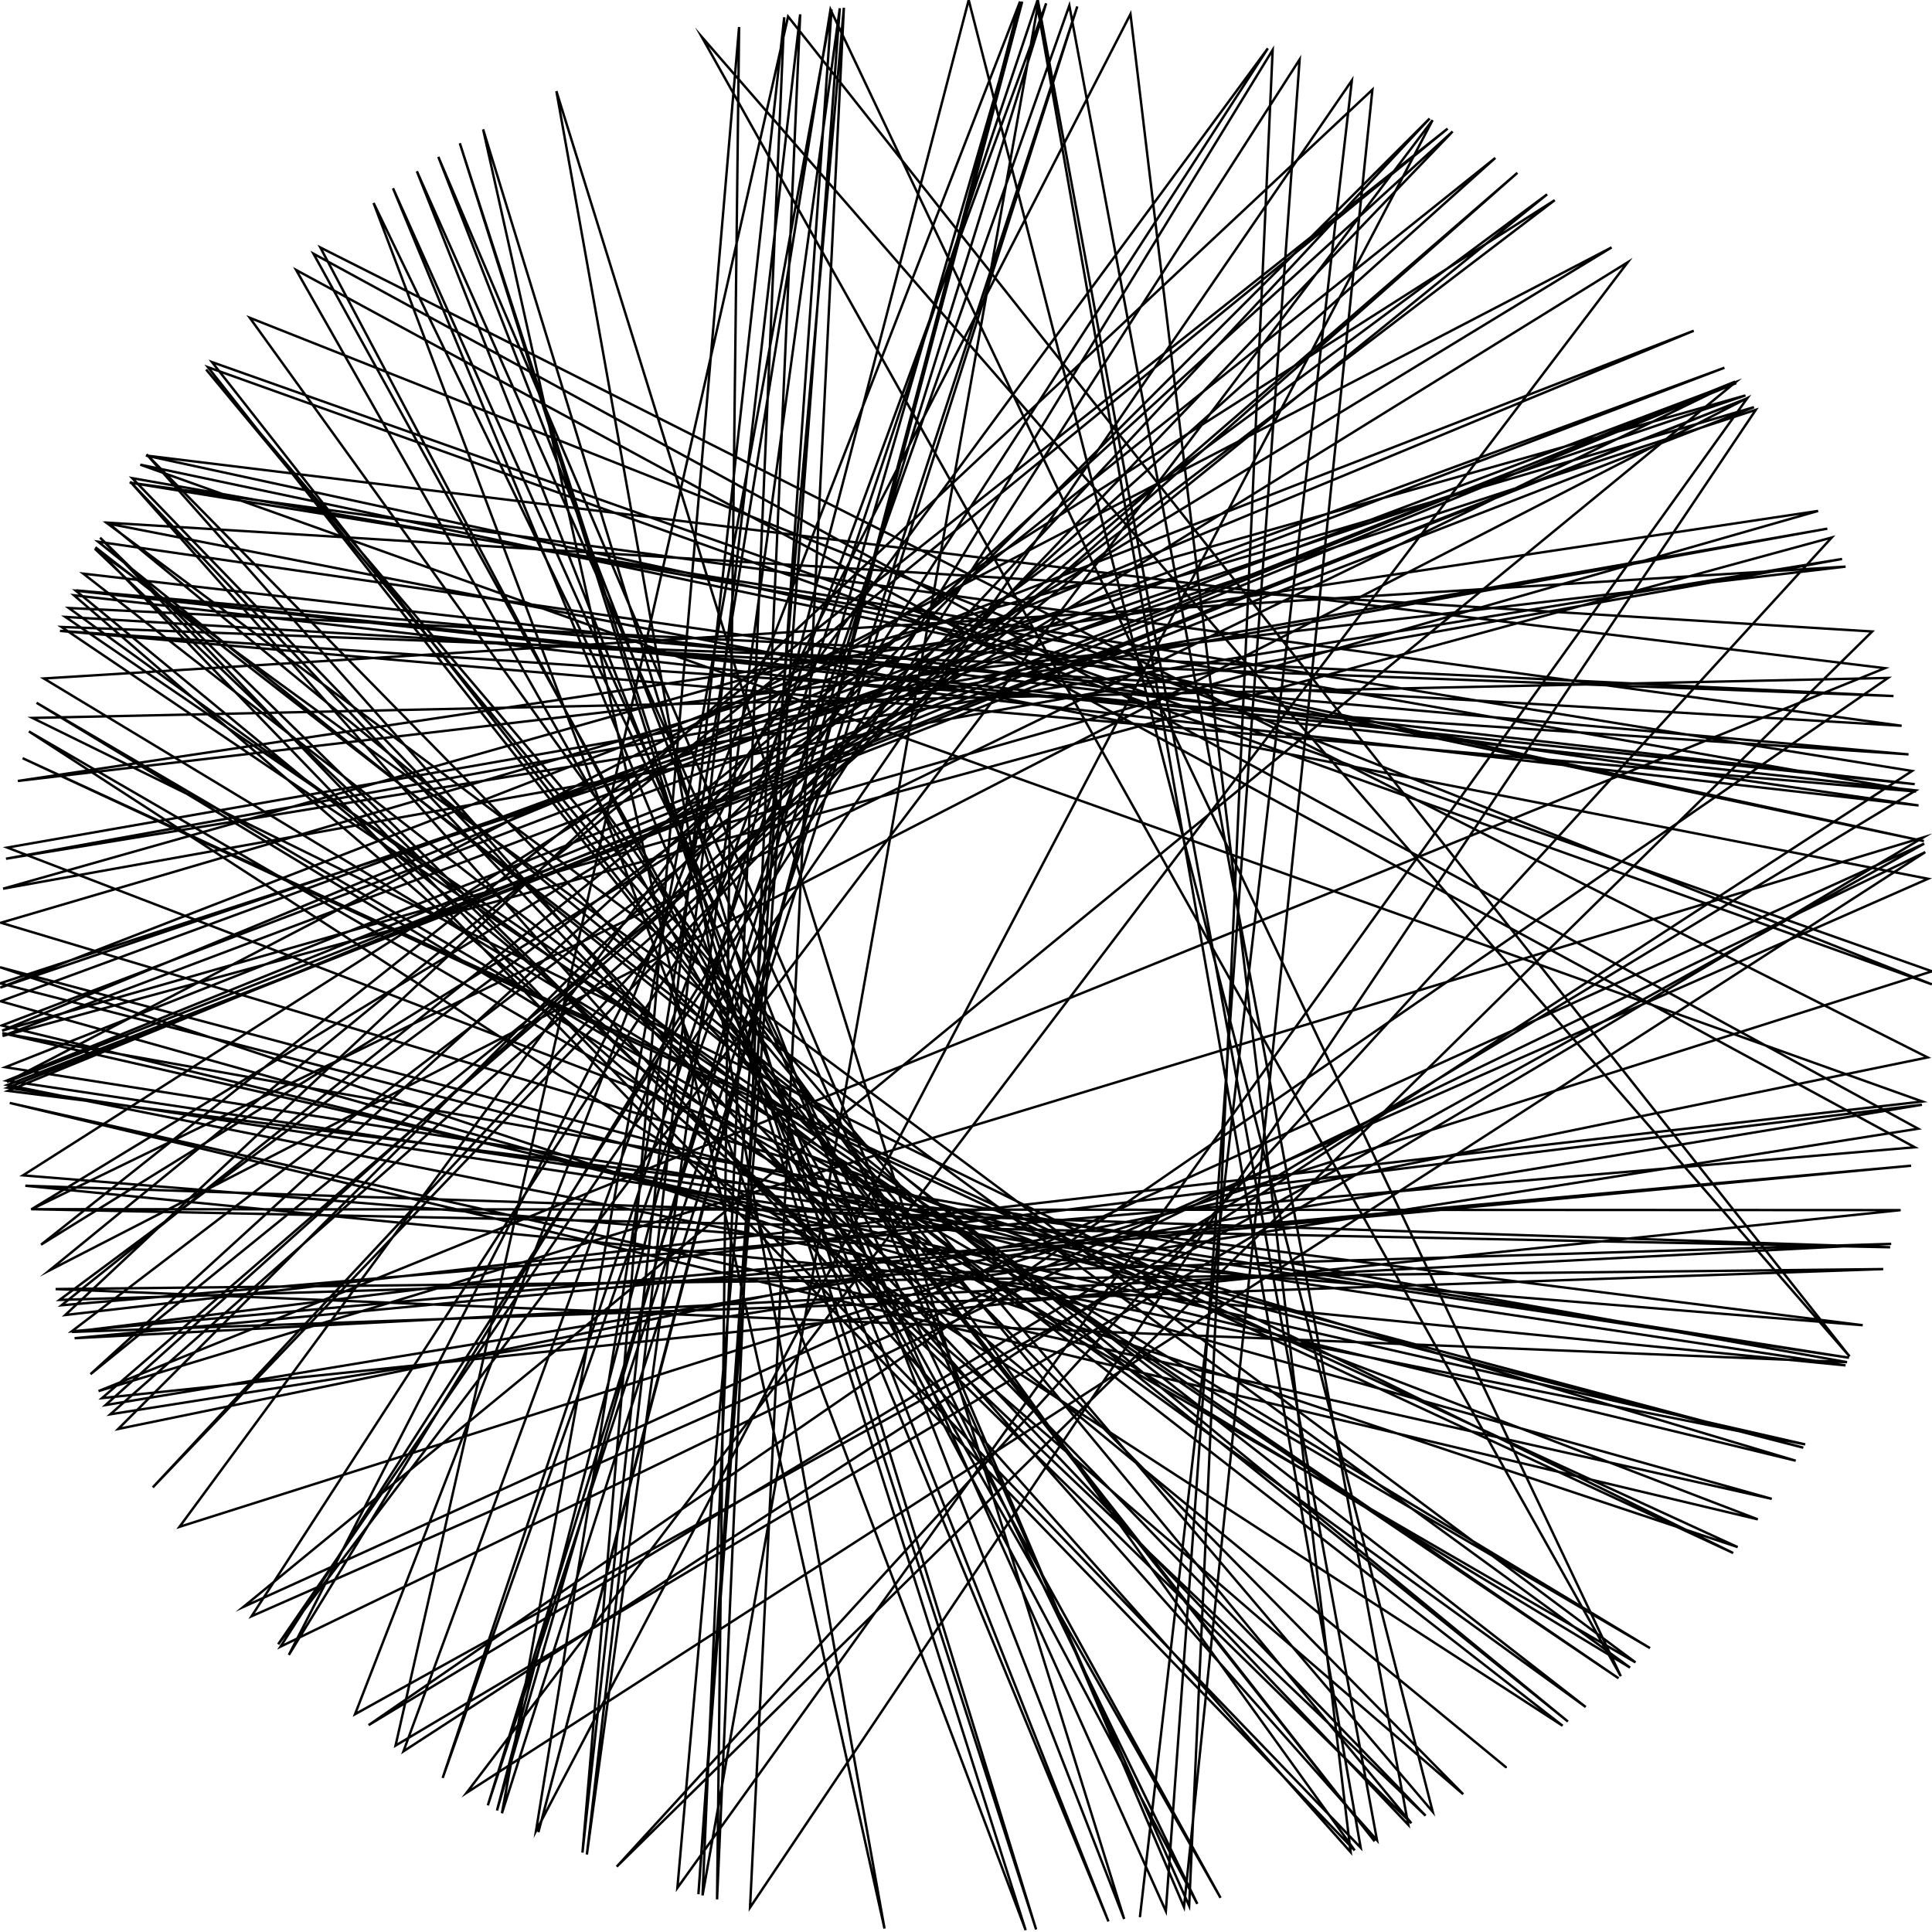 <?xml version="1.0"?>
<!DOCTYPE svg PUBLIC '-//W3C//DTD SVG 1.0//EN'
          'http://www.w3.org/TR/2001/REC-SVG-20010904/DTD/svg10.dtd'>
<svg xmlns:xlink="http://www.w3.org/1999/xlink" style="fill-opacity:1; color-rendering:auto; color-interpolation:auto; text-rendering:auto; stroke:black; stroke-linecap:square; stroke-miterlimit:10; shape-rendering:auto; stroke-opacity:1; fill:black; stroke-dasharray:none; font-weight:normal; stroke-width:1; font-family:'Dialog'; font-style:normal; stroke-linejoin:miter; font-size:12px; stroke-dashoffset:0; image-rendering:auto;" width="800" height="800" xmlns="http://www.w3.org/2000/svg"
><!--Generated by the Batik Graphics2D SVG Generator--><defs id="genericDefs"
  /><g
  ><g style="stroke-linecap:round;"
    ><path style="fill:none;" d="M472.055 793.457 L472.055 793.457 L472.055 793.457 L472.055 793.457 L472.055 793.457 L472.055 793.457 L559.78 33.298 L559.78 33.298 L115.185 680.856 L593.204 49.754 L221.946 758.186 L221.946 758.186 L343.89 3.955 L671.136 694.083 L671.136 694.083 L671.136 694.083 L290.576 15.258 L290.576 15.258 L290.576 15.258 L290.576 15.258 L765.876 561.662 L765.876 561.662 L326.329 6.843 L163.788 722.807 L796.438 346.739 L796.438 346.739 L796.438 346.739 L40.811 576.021 L780.515 276.678 L780.515 276.678 L60.412 188.624 L796.644 348.291 L58.089 192.402 L58.089 192.402 L58.089 192.402 L796.045 456.109 L796.045 456.109 L796.045 456.109 L27.02 544.519 L27.02 544.519 L568.289 37.124 L490.264 789.683 L490.264 789.683 L490.264 789.683 L490.264 789.683 L490.264 789.683 L181.499 64.952 L181.499 64.952 L181.499 64.952 L181.499 64.952 L465.495 794.601 L230.387 37.741 L366.262 798.575 L200.049 53.562 L429.034 798.945 L190.405 59.31 L424.702 799.237 L154.694 84.049 L495.783 788.363 L132.646 102.474 L798.204 437.859 L48.936 591.713 L591.981 49.083 L63.267 615.895 L601.495 54.457 L37.467 569.027 L640.632 80.475 L24.658 538.269 L783.095 515.059 L30.885 554.124 L791.358 482.699 L29.711 551.282 L643.794 82.881 L9.507 486.691 L771.316 548.742 L3.355 451.7 L718.958 158.617 L2.2 441.899 L765.636 562.204 L2.825 447.452 L718.502 158.015 L12.911 500.807 L667.329 102.451 L2.89 447.999 L723.609 164.888 L3.189 450.406 L764.211 565.38 L10.486 490.989 L782.669 516.467 L12.883 500.699 L787.017 501.084 L42.249 578.925 L628.321 71.565 L45.681 585.629 L794.284 467.378 L129.802 105.054 L505.404 785.863 L122.624 111.794 L792.894 475.059 L25.481 540.482 L619.177 65.394 L43.705 581.807 L795.853 457.447 L29.809 551.521 L779.803 525.499 L23.032 533.774 L764.817 564.038 L0.967 427.795 L747.507 598.089 L3.047 449.275 L726.272 168.599 L0.401 382.091 L743.566 604.847 L0.758 424.622 L714.056 152.272 L0.267 414.6 L733.643 620.641 L4.039 456.701 L727.874 629.126 L3.017 350.964 L756.662 218.914 L2.474 355.584 L762.761 231.464 L1.283 367.991 L722.774 163.743 L0.1 408.951 L701.342 136.955 L0.896 426.763 L752.838 211.571 L7.406 323.385 L764.214 234.628 L18.129 280.943 L683.239 682.446 L15.136 291.007 L674.96 690.511 L39.254 227.193 L590.302 751.831 L54.756 197.994 L793.422 327.756 L24.839 261.241 L790.284 312.372 L31.481 244.457 L792.851 324.711 L34.481 237.533 L647.041 714.596 L11.971 302.872 L677.217 688.358 L44.451 216.737 L798.366 363.88 L104.186 669.247 L524.992 20.03 L74.318 632.231 L799.994 402.198 L87.801 149.937 L569.209 762.447 L86.121 152.049 L799.928 407.587 L103.431 131.584 L560.938 766.195 L39.528 226.622 L656.619 706.834 L28.483 251.761 L784.064 288.221 L25.447 259.608 L670.208 694.937 L27.035 255.441 L787.434 300.527 L53.679 199.846 L791.763 319.243 L167.069 725.182 L433.187 1.379 L201.998 747.556 L446.086 2.664 L207.841 750.82 L344.332 3.893 L289.199 784.348 L347.74 3.429 L243.013 767.906 L331.338 5.937 L296.917 786.489 L306.042 11.192 L241.185 767.121 L324.734 7.145 L290.904 784.835 L429.941 1.122 L570.19 761.988 L60.713 188.141 L605.884 742.946 L30.628 246.492 L794.437 333.521 L40.645 224.319 L649.246 712.852 L44.612 216.426 L775.251 261.483 L255.368 772.936 L758.496 222.572 L1.052 428.986 L718.67 158.238 L100.745 665.417 L796.777 349.324 L147.002 709.826 L422.385 0.627 L222.936 758.676 L423.269 0.677 L205.788 749.688 L401.115 0.002 L593.26 750.215 L85.358 153.018 L584.424 754.947 L41.466 222.649 L563.43 765.09 L429.29 1.074 L183.298 736.215 L442.788 2.295 L583.144 755.61 L53.916 199.437 L559.27 766.924 L468.105 5.84 L119.603 685.268 L526.979 20.689 L492.408 789.18 L172.622 70.912 L458.989 795.626 L162.74 77.963 L482.75 791.347 L538.15 24.614 L116.152 681.833 L797.211 352.848 L193.178 742.381 L674.014 108.596 L17.005 515.389 L599.429 53.261 L20.395 526.097 L723.563 164.826 L280.494 781.731 L349.427 3.21 L310.573 789.875 L727.051 169.7 L0.064 407.171 L746.72 599.462 L0 400.509 L719.536 640.618 L9.366 313.946 L717.674 643.071 L13.414 297.281 L781.802 280.721 L152.635 714.342 L793.335 327.284 L31.418 244.606 L623.527 731.716"
    /></g
  ></g
></svg
>
